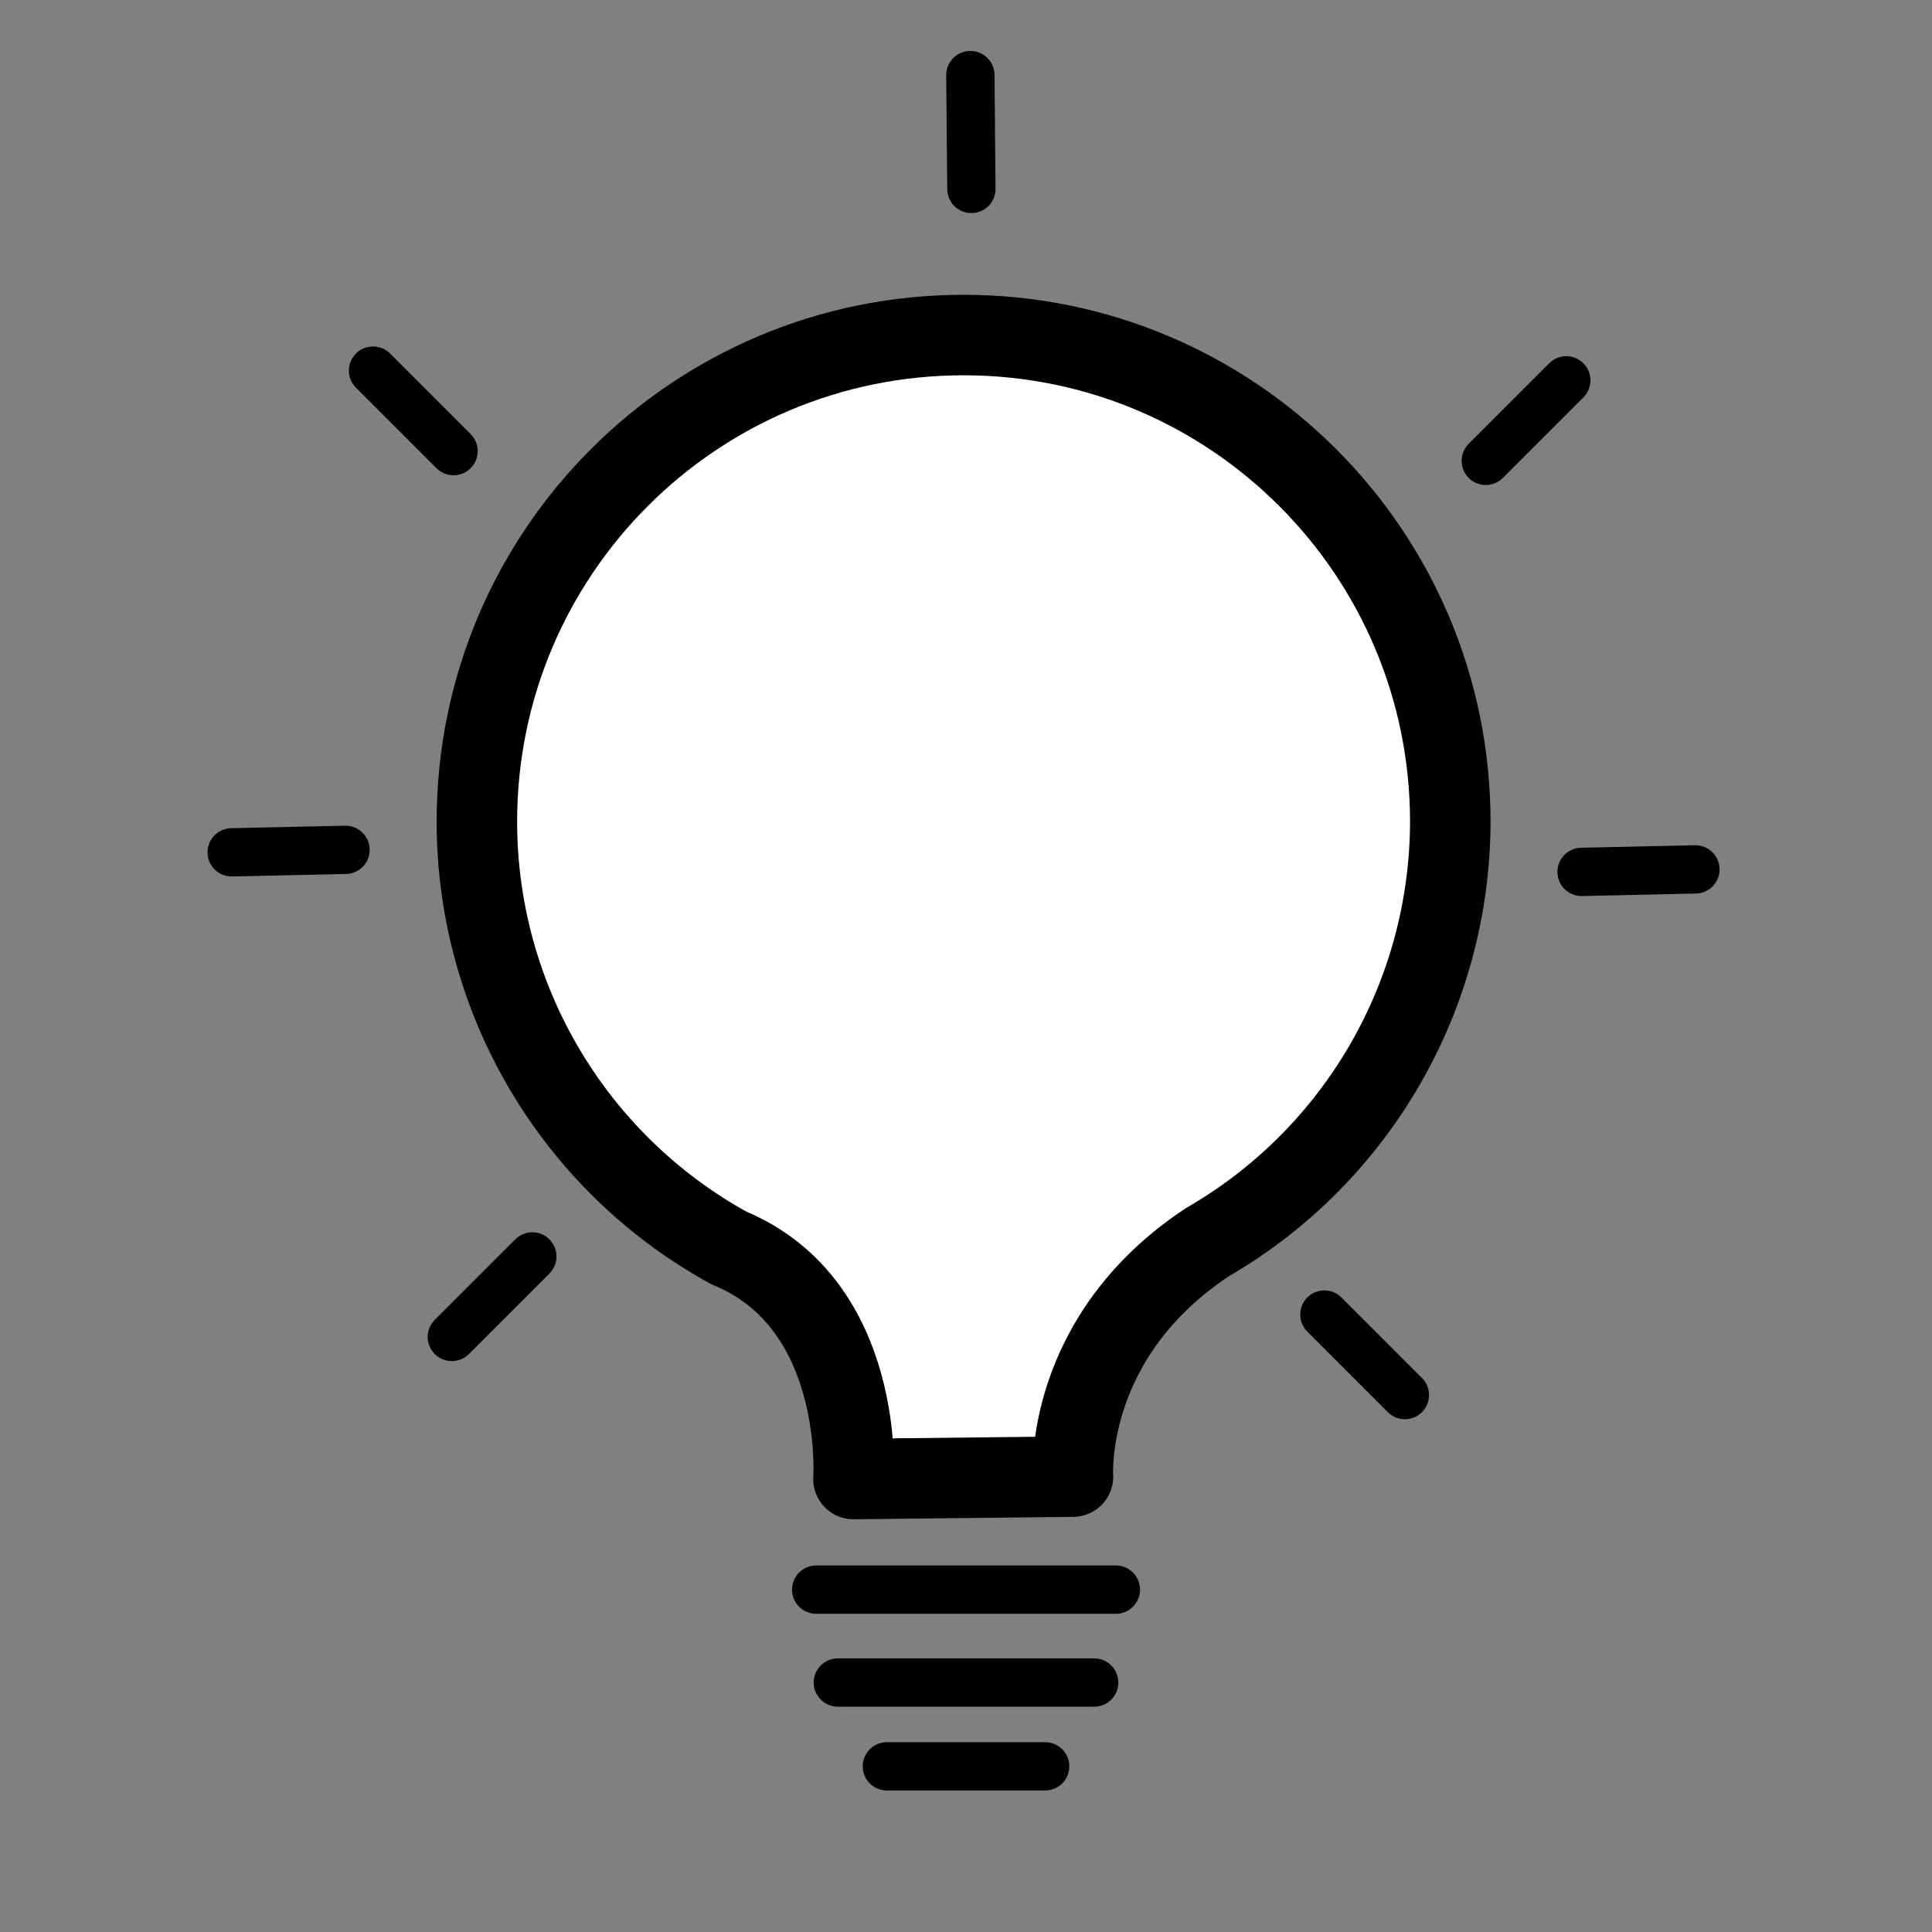 <?xml version="1.0" encoding="UTF-8" standalone="no"?>
<svg
   xmlns:dc="http://purl.org/dc/elements/1.1/"
   xmlns:cc="http://creativecommons.org/ns#"
   xmlns:rdf="http://www.w3.org/1999/02/22-rdf-syntax-ns#"
   xmlns:svg="http://www.w3.org/2000/svg"
   xmlns="http://www.w3.org/2000/svg"
   id="svg4576"
   version="1.1"
   fill="none"
   viewBox="0 0 24 24"
   stroke-width="1.5"
   height="24"
   width="24">
  <rect x="0" y="0" width="24" height="24" fill="#808080" stroke="none"/>
  <defs
     id="defs4580" />
  <path
     id="path4589-0-8-4-5"
     d="m 16.452,16.33 1,1"
     style="fill:none;stroke:#000000;stroke-width:0.6;stroke-linecap:round;stroke-linejoin:round;stroke-miterlimit:4;stroke-dasharray:none;stroke-opacity:1" />
  <g
     id="g4732">
    <path
       d="m 11.017,21.942 h 1.966"
       id="path4572"
       style="stroke:currentColor;stroke-width:0.6;stroke-linecap:round;stroke-linejoin:round;stroke-miterlimit:4;stroke-dasharray:none" />
    <path
       style="opacity:1;fill:#ffffff;fill-opacity:1;stroke:#000000;stroke-width:1;stroke-linecap:round;stroke-linejoin:round;stroke-miterlimit:4;stroke-dasharray:none;stroke-dashoffset:0;stroke-opacity:1;paint-order:markers stroke fill"
       d="M 11.969,4.162 C 8.63,4.162 5.924,6.868 5.924,10.207 c 1.993e-4,2.203 1.199,4.232 3.129,5.295 1.701,0.699 1.549,2.871 1.549,2.871 l 2.727,-0.03 c 0,0 -0.122,-1.728 1.671,-2.913 1.864,-1.079 3.012,-3.069 3.016,-5.223 C 18.015,6.868 15.308,4.161 11.969,4.162 Z"
       id="path4584" />
    <path
       style="fill:none;stroke:#000000;stroke-width:0.6;stroke-linecap:round;stroke-linejoin:round;stroke-miterlimit:4;stroke-dasharray:none;stroke-opacity:1"
       d="m 10.139,19.747 h 3.723"
       id="path4589" />
    <path
       style="fill:none;stroke:#000000;stroke-width:0.6;stroke-linecap:round;stroke-linejoin:round;stroke-miterlimit:4;stroke-dasharray:none;stroke-opacity:1"
       d="m 10.408,20.901 h 3.184"
       id="path4589-0" />
  </g>
  <path
     id="path4589-0-8"
     d="m 5.613,16.608 1,-1"
     style="fill:none;stroke:#000000;stroke-width:0.6;stroke-linecap:round;stroke-linejoin:round;stroke-miterlimit:4;stroke-dasharray:none;stroke-opacity:1" />
  <path
     id="path4589-0-8-4"
     d="m 18.457,5.725 1,-1"
     style="fill:none;stroke:#000000;stroke-width:0.6;stroke-linecap:round;stroke-linejoin:round;stroke-miterlimit:4;stroke-dasharray:none;stroke-opacity:1" />
  <path
     id="path4589-0-8-4-5-0"
     d="m 19.647,10.831 1.414,-0.031"
     style="fill:none;stroke:#000000;stroke-width:0.6;stroke-linecap:round;stroke-linejoin:round;stroke-miterlimit:4;stroke-dasharray:none;stroke-opacity:1" />
  <path
     id="path4589-0-8-4-5-0-9"
     d="m 2.878,10.588 1.414,-0.031"
     style="fill:none;stroke:#000000;stroke-width:0.6;stroke-linecap:round;stroke-linejoin:round;stroke-miterlimit:4;stroke-dasharray:none;stroke-opacity:1" />
  <path
     id="path4589-0-8-4-5-9"
     d="m 4.634,4.604 1,1"
     style="fill:none;stroke:#000000;stroke-width:0.6;stroke-linecap:round;stroke-linejoin:round;stroke-miterlimit:4;stroke-dasharray:none;stroke-opacity:1" />
  <path
     id="path4589-0-8-4-5-9-9"
     d="m 12.054,0.933 0.013,1.414"
     style="fill:none;stroke:#000000;stroke-width:0.6;stroke-linecap:round;stroke-linejoin:round;stroke-miterlimit:4;stroke-dasharray:none;stroke-opacity:1" />
</svg>
